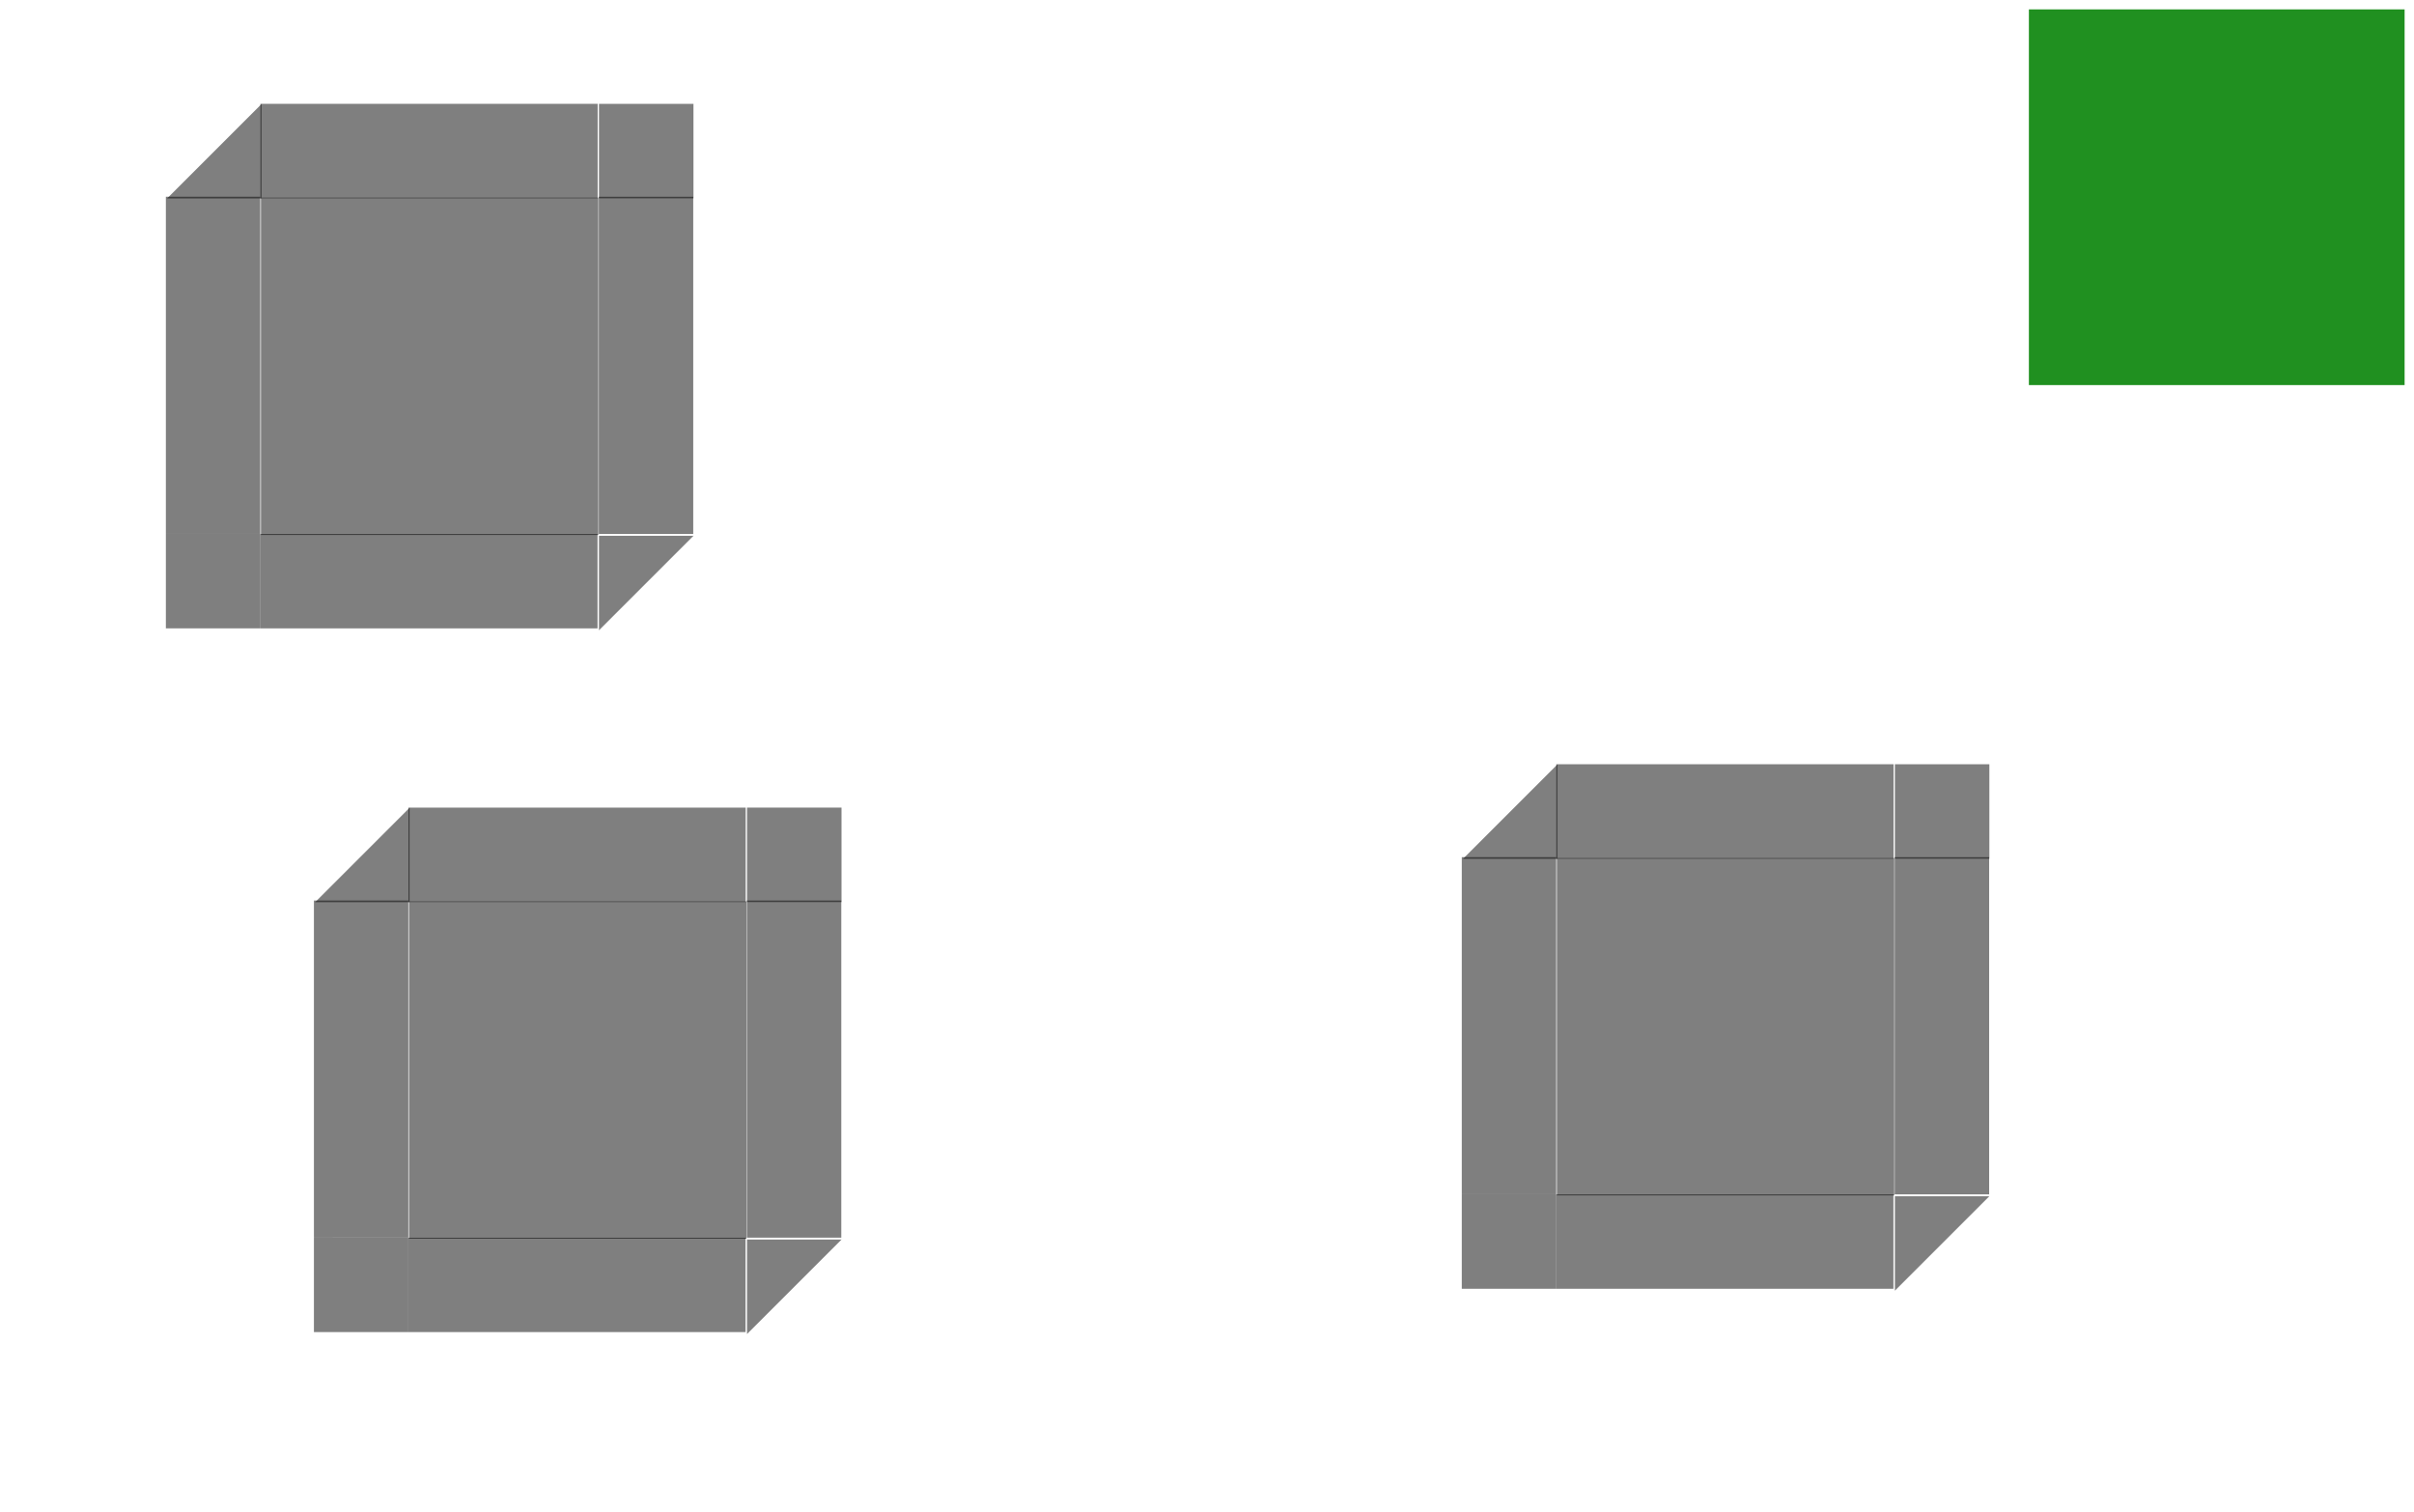 <?xml version="1.0" encoding="UTF-8" standalone="no"?>
<svg:svg
   xmlns:dc="http://purl.org/dc/elements/1.1/"
   xmlns:cc="http://creativecommons.org/ns#"
   xmlns:rdf="http://www.w3.org/1999/02/22-rdf-syntax-ns#"
   xmlns:svg="http://www.w3.org/2000/svg"
   xmlns:sodipodi="http://sodipodi.sourceforge.net/DTD/sodipodi-0.dtd"
   xmlns:inkscape="http://www.inkscape.org/namespaces/inkscape"
   id="svg169"
   width="257"
   height="161"
   version="1"
   sodipodi:docname="viewitem.svg"
   inkscape:version="0.92.5 (2060ec1f9f, 2020-04-08)">
    <style id="current-color-scheme"> </style>
  <svg:g
     transform="matrix(-0.718,0,0,-0.718,254.56,196.964)"
     id="normal-topleft"
     style="opacity:0">
    <svg:path
       class="ColorScheme-ButtonBackground"
       sodipodi:nodetypes="cccc"
       inkscape:connector-curvature="0"
       id="path86-9"
       transform="translate(183,207.061)"
       d="m -7,37.939 v 14 l 14,-14 z"
       style="fill:currentColor;stroke-width:2" />
  </svg:g>
  <svg:g
     transform="matrix(0.718,0,0,0.718,-13.235,-164.884)"
     id="normal-left"
     style="opacity:0">
    <svg:path
       class="ColorScheme-ButtonBackground"
       sodipodi:nodetypes="ccccc"
       inkscape:connector-curvature="0"
       d="m 183,259 v 49.999 l 14,10e-6 v -49.999 z"
       style="fill:currentColor"
       id="path89-3-0" />
  </svg:g>
  <svg:g
     transform="matrix(1.431,0,0,0.718,-179.34,-164.881)"
     id="normal-right"
     style="opacity:0">
    <svg:path
       sodipodi:nodetypes="ccccc"
       class="ColorScheme-ButtonBackground"
       inkscape:connector-curvature="0"
       d="m 247.024,259 v 49.999 l -7.024,5.5e-4 v -49.999 z"
       style="fill:currentColor"
       id="path92-3" />
  </svg:g>
  <svg:g
     transform="matrix(0.718,0,0,0.718,-13.235,-164.881)"
     id="normal-bottomleft"
     style="opacity:0">
    <svg:path
       class="ColorScheme-ButtonBackground"
       sodipodi:nodetypes="ccccc"
       inkscape:connector-curvature="0"
       d="m 197,323 -1e-5,-13.999 -14,-0.001 1e-5,13.999 z"
       style="fill:currentColor"
       id="path95-5" />
  </svg:g>
  <svg:g
     transform="matrix(0.718,0,0,0.718,-8.209,-159.856)"
     id="normal-bottom"
     style="opacity:0">
    <svg:path
       inkscape:label="#path98"
       class="ColorScheme-ButtonBackground"
       sodipodi:nodetypes="ccccc"
       inkscape:connector-curvature="0"
       d="M 190,316 H 240 l -4e-5,-14 h -50 z"
       style="fill:currentColor;fill-opacity:1"
       id="path57-6-2" />
  </svg:g>
  <svg:g
     transform="matrix(1.436,0,0,1.436,-180.516,-386.728)"
     id="normal-bottomright"
     style="opacity:0">
    <svg:path
       class="ColorScheme-ButtonBackground"
       sodipodi:nodetypes="cccc"
       inkscape:connector-curvature="0"
       id="path101-8"
       transform="matrix(0.5,0,0,0.5,211.5,258.03)"
       d="m 57,101.939 v 14 l 14,-14 z"
       style="fill:currentColor;stroke-width:2" />
  </svg:g>
  <svg:g
     transform="matrix(1.436,0,0,1.436,-180.517,-350.83)"
     id="normal-topright"
     style="opacity:0">
    <svg:path
       class="ColorScheme-ButtonBackground"
       sodipodi:nodetypes="ccccc"
       inkscape:connector-curvature="0"
       d="m 240,252 v 7 h 7 v -7 z"
       style="fill:currentColor"
       id="path104-7" />
  </svg:g>
  <svg:g
     transform="matrix(0.835,0,0,1.436,-36.259,-340.778)"
     id="normal-top"
     style="opacity:0">
    <svg:path
       class="ColorScheme-ButtonBackground"
       sodipodi:nodetypes="ccccc"
       inkscape:connector-curvature="0"
       d="M 197,245 H 240 v 7 h -42.999 z"
       style="fill:currentColor"
       id="path107-6" />
  </svg:g>
  <svg:g
     id="normal-center"
     transform="matrix(1.482,0,0,1.482,115.026,4.928)"
     style="opacity:0">
    <svg:rect
       id="rect2074-2"
       style="fill:currentColor;stroke-width:0.484"
       width="24.221"
       height="24.221"
       x="8.89"
       y="10.89"
       class="ColorScheme-ButtonBackground" />
  </svg:g>
  <svg:defs
     id="defs107" />
  <sodipodi:namedview
     pagecolor="#ffffff"
     bordercolor="#666666"
     borderopacity="1"
     objecttolerance="10"
     gridtolerance="10"
     guidetolerance="10"
     inkscape:pageopacity="0"
     inkscape:pageshadow="2"
     inkscape:window-width="1720"
     inkscape:window-height="1298"
     id="namedview105"
     showgrid="false"
     inkscape:pagecheckerboard="true"
     showguides="true"
     inkscape:guide-bbox="true"
     inkscape:zoom="4.1160768"
     inkscape:cx="160.92663"
     inkscape:cy="44.224923"
     inkscape:window-x="0"
     inkscape:window-y="0"
     inkscape:window-maximized="0"
     inkscape:current-layer="svg169">
    <sodipodi:guide
       inkscape:locked="false"
       id="guide1059"
       orientation="0,1"
       position="-256.464,144.973" />
    <sodipodi:guide
       inkscape:locked="false"
       id="guide1061"
       orientation="0,1"
       position="-256.625,99.011" />
  </sodipodi:namedview>
  <svg:rect
     id="hint-tile-center"
     style="opacity:0.875;fill:#008000"
     width="40"
     height="40"
     x="216"
     y="1" />
  <svg:g
     transform="matrix(-0.718,0,0,-0.718,154.211,197.038)"
     id="selected-topleft"
     style="opacity:0.5">
    <svg:path
       class="ColorScheme-ButtonFocus"
       sodipodi:nodetypes="cccc"
       inkscape:connector-curvature="0"
       id="path86-0"
       transform="translate(183,207.061)"
       d="m -7,37.939 v 14 l 14,-14 z"
       style="fill:currentColor;stroke-width:2" />
  </svg:g>
  <svg:g
     transform="matrix(0.718,0,0,0.718,-113.735,-165.015)"
     id="selected-left"
     style="opacity:0.5">
    <svg:path
       class="ColorScheme-ButtonFocus"
       sodipodi:nodetypes="ccccc"
       inkscape:connector-curvature="0"
       d="m 183,259 v 49.999 l 14,10e-6 v -49.999 z"
       style="fill:currentColor"
       id="path89-3" />
  </svg:g>
  <svg:g
     transform="matrix(1.432,0,0,0.718,-279.934,-165.012)"
     id="selected-right"
     style="opacity:0.5">
    <svg:path
       sodipodi:nodetypes="ccccc"
       class="ColorScheme-ButtonFocus"
       inkscape:connector-curvature="0"
       d="m 247.024,259 v 49.999 l -7.024,5.5e-4 v -49.999 z"
       style="fill:currentColor"
       id="path92" />
  </svg:g>
  <svg:g
     transform="matrix(0.718,0,0,0.718,-113.735,-165.012)"
     id="selected-bottomleft"
     style="opacity:0.5">
    <svg:path
       class="ColorScheme-ButtonFocus"
       sodipodi:nodetypes="ccccc"
       inkscape:connector-curvature="0"
       d="m 197,323 -1e-5,-13.999 -14,-0.001 1e-5,13.999 z"
       style="fill:currentColor"
       id="path95" />
  </svg:g>
  <svg:g
     transform="matrix(0.718,0,0,0.718,-108.706,-159.984)"
     id="selected-bottom"
     style="opacity:0.5">
    <svg:path
       inkscape:label="#path98"
       class="ColorScheme-ButtonFocus"
       sodipodi:nodetypes="ccccc"
       inkscape:connector-curvature="0"
       d="M 190,316 H 240 l -4e-5,-14 h -50 z"
       style="fill:currentColor;fill-opacity:1"
       id="path57-6" />
  </svg:g>
  <svg:g
     transform="matrix(1.437,0,0,1.437,-281.111,-386.984)"
     id="selected-bottomright"
     style="opacity:0.5">
    <svg:path
       class="ColorScheme-ButtonFocus"
       sodipodi:nodetypes="cccc"
       inkscape:connector-curvature="0"
       id="path101-2"
       transform="matrix(0.5,0,0,0.5,211.5,258.03)"
       d="m 57,101.939 v 14 l 14,-14 z"
       style="fill:currentColor;stroke-width:2" />
  </svg:g>
  <svg:g
     transform="matrix(1.437,0,0,1.437,-281.111,-351.066)"
     id="selected-topright"
     style="opacity:0.5">
    <svg:path
       class="ColorScheme-ButtonFocus"
       sodipodi:nodetypes="ccccc"
       inkscape:connector-curvature="0"
       d="m 240,252 v 7 h 7 v -7 z"
       style="fill:currentColor"
       id="path104" />
  </svg:g>
  <svg:g
     transform="matrix(0.835,0,0,1.437,-136.772,-341.008)"
     id="selected-top"
     style="opacity:0.5">
    <svg:path
       class="ColorScheme-ButtonFocus"
       sodipodi:nodetypes="ccccc"
       inkscape:connector-curvature="0"
       d="M 197,245 H 240 v 7 h -42.999 z"
       style="fill:currentColor"
       id="path107" />
  </svg:g>
  <svg:g
     id="selected-center"
     transform="matrix(1.483,0,0,1.483,14.598,4.893)"
     style="opacity:0.5">
    <svg:rect
       id="rect2074"
       style="fill:currentColor;stroke-width:0.484"
       width="24.221"
       height="24.221"
       x="8.89"
       y="10.89"
       class="ColorScheme-ButtonFocus" />
  </svg:g>
  <svg:g
     transform="matrix(-0.718,0,0,-0.718,169.973,271.967)"
     id="hover-topleft"
     style="opacity:0.5">
    <svg:path
       class="ColorScheme-ButtonHover"
       sodipodi:nodetypes="cccc"
       inkscape:connector-curvature="0"
       id="path86-0-3"
       transform="translate(183,207.061)"
       d="m -7,37.939 v 14 l 14,-14 z"
       style="fill:currentColor;stroke-width:2" />
  </svg:g>
  <svg:g
     transform="matrix(0.718,0,0,0.718,-97.973,-90.085)"
     id="hover-left"
     style="opacity:0.5">
    <svg:path
       class="ColorScheme-ButtonHover"
       sodipodi:nodetypes="ccccc"
       inkscape:connector-curvature="0"
       d="m 183,259 v 49.999 l 14,10e-6 v -49.999 z"
       style="fill:currentColor"
       id="path89-3-9" />
  </svg:g>
  <svg:g
     transform="matrix(1.432,0,0,0.718,-264.172,-90.083)"
     id="hover-right"
     style="opacity:0.5">
    <svg:path
       sodipodi:nodetypes="ccccc"
       class="ColorScheme-ButtonHover"
       inkscape:connector-curvature="0"
       d="m 247.024,259 v 49.999 l -7.024,5.5e-4 v -49.999 z"
       style="fill:currentColor"
       id="path92-7" />
  </svg:g>
  <svg:g
     transform="matrix(0.718,0,0,0.718,-97.973,-90.083)"
     id="hover-bottomleft"
     style="opacity:0.5">
    <svg:path
       class="ColorScheme-ButtonHover"
       sodipodi:nodetypes="ccccc"
       inkscape:connector-curvature="0"
       d="m 197,323 -1e-5,-13.999 -14,-0.001 1e-5,13.999 z"
       style="fill:currentColor"
       id="path95-4" />
  </svg:g>
  <svg:g
     transform="matrix(0.718,0,0,0.718,-92.945,-85.055)"
     id="hover-bottom"
     style="opacity:0.5">
    <svg:path
       inkscape:label="#path98"
       class="ColorScheme-ButtonHover"
       sodipodi:nodetypes="ccccc"
       inkscape:connector-curvature="0"
       d="M 190,316 H 240 l -4e-5,-14 h -50 z"
       style="fill:currentColor;fill-opacity:1"
       id="path57-6-0" />
  </svg:g>
  <svg:g
     transform="matrix(1.437,0,0,1.437,-265.349,-312.055)"
     id="hover-bottomright"
     style="opacity:0.5">
    <svg:path
       class="ColorScheme-ButtonHover"
       sodipodi:nodetypes="cccc"
       inkscape:connector-curvature="0"
       id="path101-2-6"
       transform="matrix(0.5,0,0,0.5,211.5,258.03)"
       d="m 57,101.939 v 14 l 14,-14 z"
       style="fill:currentColor;stroke-width:2" />
  </svg:g>
  <svg:g
     transform="matrix(1.437,0,0,1.437,-265.349,-276.137)"
     id="hover-topright"
     style="opacity:0.5">
    <svg:path
       class="ColorScheme-ButtonHover"
       sodipodi:nodetypes="ccccc"
       inkscape:connector-curvature="0"
       d="m 240,252 v 7 h 7 v -7 z"
       style="fill:currentColor"
       id="path104-0" />
  </svg:g>
  <svg:g
     transform="matrix(0.835,0,0,1.437,-121.011,-266.079)"
     id="hover-top"
     style="opacity:0.5">
    <svg:path
       class="ColorScheme-ButtonHover"
       sodipodi:nodetypes="ccccc"
       inkscape:connector-curvature="0"
       d="M 197,245 H 240 v 7 h -42.999 z"
       style="fill:currentColor"
       id="path107-3" />
  </svg:g>
  <svg:g
     id="hover-center"
     transform="matrix(1.483,0,0,1.483,30.36,79.822)"
     style="opacity:0.5">
    <svg:rect
       id="rect2074-0"
       style="fill:currentColor;stroke-width:0.484"
       width="24.221"
       height="24.221"
       x="8.89"
       y="10.89"
       class="ColorScheme-ButtonHover" />
  </svg:g>
  <svg:g
     transform="matrix(-0.718,0,0,-0.718,292.176,267.351)"
     id="selected+hover-topleft"
     style="opacity:0.5">
    <svg:path
       class="ColorScheme-ButtonHover"
       sodipodi:nodetypes="cccc"
       inkscape:connector-curvature="0"
       id="path1596"
       transform="translate(183,207.061)"
       d="m -7,37.939 v 14 l 14,-14 z"
       style="fill:currentColor;stroke-width:2" />
  </svg:g>
  <svg:g
     transform="matrix(0.718,0,0,0.718,24.231,-94.701)"
     id="selected+hover-left"
     style="opacity:0.5">
    <svg:path
       class="ColorScheme-ButtonHover"
       sodipodi:nodetypes="ccccc"
       inkscape:connector-curvature="0"
       d="m 183,259 v 49.999 l 14,10e-6 v -49.999 z"
       style="fill:currentColor"
       id="path1600" />
  </svg:g>
  <svg:g
     transform="matrix(1.432,0,0,0.718,-141.968,-94.699)"
     id="selected+hover-right"
     style="opacity:0.5">
    <svg:path
       sodipodi:nodetypes="ccccc"
       class="ColorScheme-ButtonHover"
       inkscape:connector-curvature="0"
       d="m 247.024,259 v 49.999 l -7.024,5.5e-4 v -49.999 z"
       style="fill:currentColor"
       id="path1604" />
  </svg:g>
  <svg:g
     transform="matrix(0.718,0,0,0.718,24.231,-94.699)"
     id="selected+hover-bottomleft"
     style="opacity:0.5">
    <svg:path
       class="ColorScheme-ButtonHover"
       sodipodi:nodetypes="ccccc"
       inkscape:connector-curvature="0"
       d="m 197,323 -1e-5,-13.999 -14,-0.001 1e-5,13.999 z"
       style="fill:currentColor"
       id="path1608" />
  </svg:g>
  <svg:g
     transform="matrix(0.718,0,0,0.718,29.259,-89.671)"
     id="selected+hover-bottom"
     style="opacity:0.5">
    <svg:path
       inkscape:label="#path98"
       class="ColorScheme-ButtonHover"
       sodipodi:nodetypes="ccccc"
       inkscape:connector-curvature="0"
       d="M 190,316 H 240 l -4e-5,-14 h -50 z"
       style="fill:currentColor;fill-opacity:1"
       id="path1612" />
  </svg:g>
  <svg:g
     transform="matrix(1.437,0,0,1.437,-143.145,-316.671)"
     id="selected+hover-bottomright"
     style="opacity:0.5">
    <svg:path
       class="ColorScheme-ButtonHover"
       sodipodi:nodetypes="cccc"
       inkscape:connector-curvature="0"
       id="path1616"
       transform="matrix(0.5,0,0,0.5,211.5,258.03)"
       d="m 57,101.939 v 14 l 14,-14 z"
       style="fill:currentColor;stroke-width:2" />
  </svg:g>
  <svg:g
     transform="matrix(1.437,0,0,1.437,-143.146,-280.753)"
     id="selected+hover-topright"
     style="opacity:0.5">
    <svg:path
       class="ColorScheme-ButtonHover"
       sodipodi:nodetypes="ccccc"
       inkscape:connector-curvature="0"
       d="m 240,252 v 7 h 7 v -7 z"
       style="fill:currentColor"
       id="path1620" />
  </svg:g>
  <svg:g
     transform="matrix(0.835,0,0,1.437,1.193,-270.695)"
     id="selected+hover-top"
     style="opacity:0.5">
    <svg:path
       class="ColorScheme-ButtonHover"
       sodipodi:nodetypes="ccccc"
       inkscape:connector-curvature="0"
       d="M 197,245 H 240 v 7 h -42.999 z"
       style="fill:currentColor"
       id="path1624" />
  </svg:g>
  <svg:g
     id="selected+hover-center"
     transform="matrix(1.483,0,0,1.483,152.564,75.206)"
     style="opacity:0.5">
    <svg:rect
       id="rect1628"
       style="fill:currentColor;stroke-width:0.484"
       width="24.221"
       height="24.221"
       x="8.89"
       y="10.89"
       class="ColorScheme-ButtonHover" />
  </svg:g>
</svg:svg>

